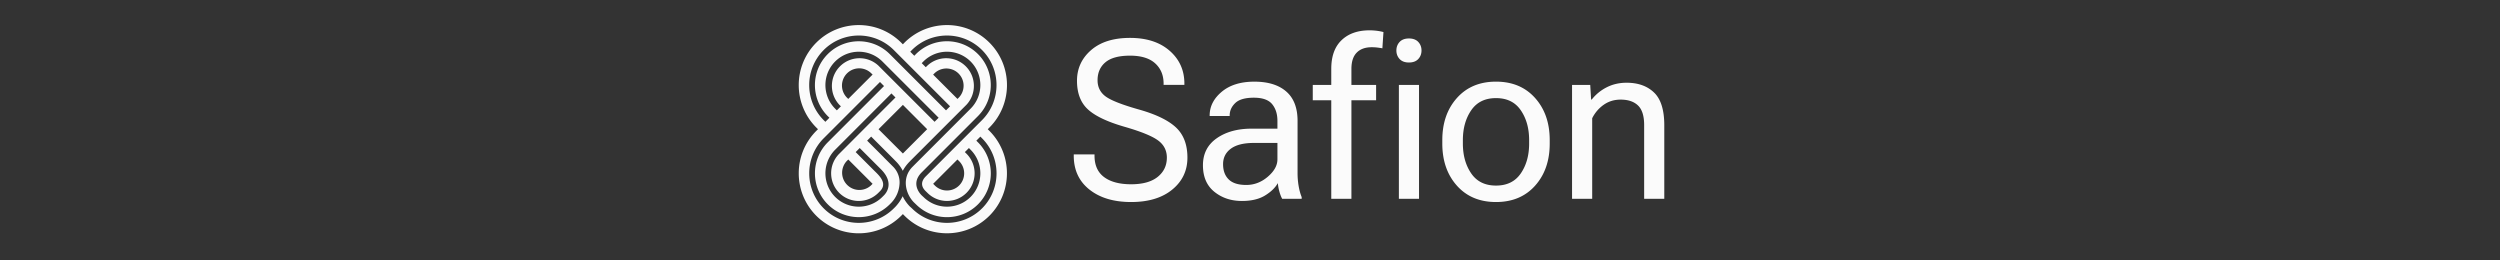 <svg xmlns="http://www.w3.org/2000/svg" xml:space="preserve" width="1500" height="156" data-id="lg_YQ2aXUNbBexBRJ3SV2" data-version="1" viewBox="0 0 1500 156"><rect x="0" y="0" width="1500" height="156" fill="#333333" stroke="none"/><g data-padding="20"><g transform="translate(10 2.78)scale(.964)"><rect width="395.577" height="155.94" x="169.15" y="-400.47" fill="none" rx="0" ry="0" transform="translate(483.22 400.5)"/><path fill="#fbfbfb" d="M657.938 93.22v.8q0 13.35 9.77 21.09 9.77 7.75 25.94 7.75t25.61-7.75q9.43-7.74 9.43-19.87t-7.14-18.8q-7.15-6.67-22.91-11.12-15.77-4.45-20.83-8.15-5.05-3.71-5.05-10.11 0-7.08 4.92-11.19t15.3-4.11q10.37 0 15.63 4.79 5.25 4.78 5.25 12.6v.81h12.94v-.81q0-12.4-9.16-20.42-9.17-8.02-24.66-8.02-15.5 0-24.26 7.62-8.76 7.61-8.76 19.07 0 11.45 6.67 17.68 6.67 6.24 22.71 10.89 15.43 4.44 20.99 8.49 5.56 4.04 5.56 10.78 0 7.41-5.73 11.99t-16.51 4.58-16.78-4.44q-6-4.45-6-13.35v-.8Zm80.41 6.74q0 10.78 7.08 16.51 7.07 5.73 17.18 5.73 8.76 0 14.32-3.37t8.05-7.75q.2 2.7.98 5.39.77 2.7 1.71 4.38h12.13v-1.08q-1.21-2.96-1.88-6.84-.68-3.87-.68-8.25V72.34q0-12.13-7.04-18.26-7.04-6.14-19.84-6.14-12.81 0-20.32 6.3t-7.51 14.73v.33h12.46v-.33q0-4.38 3.47-7.72 3.47-3.33 11.56-3.33t11.39 4.01 3.3 10.41v4.85h-16.04q-13.2 0-21.76 6-8.56 5.99-8.56 16.77m12.53-.67q0-6.06 4.85-9.64 4.86-3.57 14.29-3.57h14.69v10.18q0 5.73-6 10.85-5.99 5.12-13.41 5.12-7.41 0-10.91-3.44-3.51-3.44-3.51-9.5m67.34-59.31v80.86h12.54V39.98q0-6.74 3.3-10.1 3.3-3.37 9.37-3.37 1.75 0 3.43.2 1.69.2 3.17.47l.67-10.11q-2.02-.54-4.24-.81-2.23-.27-4.38-.27-11.05 0-17.45 6.14-6.41 6.13-6.41 17.85m-11.52 9.98v9.56h39.42v-9.56h-23.18Zm53.6.01v70.88h12.53V49.97Zm-1.55-21.43q0 3.16 2.02 5.32t5.79 2.16q3.78 0 5.8-2.16t2.02-5.32q0-3.17-2.02-5.33-2.02-2.15-5.8-2.15-3.77 0-5.79 2.15-2.02 2.16-2.02 5.33m28.58 55.78v2.16q0 16.03 9.1 26.21 9.1 10.17 24.32 10.17 15.23 0 24.33-10.17 9.1-10.18 9.1-26.21v-2.16q0-16.04-9.1-26.21-9.1-10.18-24.33-10.18-15.22 0-24.32 10.18-9.1 10.17-9.1 26.21m12.8 2.16v-2.16q0-10.98 5.19-18.56t15.43-7.58q10.25 0 15.43 7.58 5.19 7.58 5.19 18.56v2.16q0 10.98-5.19 18.56-5.18 7.58-15.43 7.58-10.24 0-15.43-7.58t-5.19-18.56m67.95-36.52v70.88h12.54V70.71q2.56-5.12 7.14-8.36 4.58-3.23 10.58-3.23 7 0 10.81 3.67t3.81 12.16v45.89h12.53V75.09q0-14.29-6.37-20.38-6.36-6.1-17.08-6.1-6.74 0-12.29 2.79-5.56 2.8-9.4 7.65h-.41l-.54-9.09ZM604.411 77.53l1.037-1.037c14.573-14.573 14.573-38.275 0-52.848s-38.26-14.544-52.848 0l-1.022 1.051-1.037-1.036c-14.6-14.579-38.248-14.579-52.848 0-14.569 14.598-14.569 38.234 0 52.833l1.051 1.037-1.037 1.037c-14.578 14.6-14.578 38.248 0 52.848 14.608 14.544 38.226 14.544 52.834 0l1.037-1.051 1.036 1.036c14.608 14.544 38.227 14.544 52.834 0 14.544-14.607 14.544-38.226 0-52.833Zm-47.203-49.277c12.057-12.03 31.575-12.03 43.632 0 12.03 12.057 12.03 31.575 0 43.632l-35.02 35.035c-2.68 2.679-3.342 5.861-.145 9.072l1.181 1.152c6.72 6.72 17.616 6.72 24.336 0s6.72-17.615 0-24.336l-1.037-1.036 2.535-2.52 1.036 1.05c8.1 8.118 8.1 21.26 0 29.377-8.12 8.093-21.255 8.093-29.376 0 0 0-.518-.432-1.21-1.123-.633-.648-6.94-7.056.16-14.156l35.02-35.035c10.642-10.663 10.642-27.929 0-38.592-10.663-10.641-27.929-10.641-38.592 0l-1.037 1.051-2.52-2.52Zm29.39 84.312a10.73 10.73 0 0 1-15.134 0l-1.037-1.051 15.12-15.134 1.051 1.036a10.73 10.73 0 0 1 0 15.15m-84.297-84.313c12.057-12.03 31.575-12.03 43.632 0l35.02 35.021-2.52 2.534-35.02-35.02c-10.663-10.642-27.929-10.642-38.592 0-10.642 10.663-10.642 27.928 0 38.592l1.037 1.022-2.52 2.534-1.037-1.036c-12.03-12.058-12.03-31.575 0-43.632m68.112 15.292 1.051-1.036a10.714 10.714 0 0 1 15.134 15.134l-1.036 1.037Zm-55.109 45.922-3.34 3.34c-6.705 6.727-6.705 17.61 0 24.337 6.724 6.712 17.61 6.712 24.335 0l1.037-1.037c5.126-5.126-1.037-10.224-4.003-13.205l-1.944-1.944-9.187-9.201 2.52-2.52 12.24 12.24.95.95c8.986 8.986 2.65 15.494 1.944 16.2l-1.037 1.037c-8.12 8.093-21.256 8.093-29.376 0-8.093-8.12-8.093-21.256 0-29.376l35.021-35.035 2.52 2.52-17.453 17.438Zm2.304 6.912 15.12 15.12-1.022 1.037a10.714 10.714 0 0 1-15.15-15.12Zm33.984-33.998 15.106 15.134-15.12 15.134-15.15-15.12ZM536.3 37.916c-6.794-6.263-17.317-6.048-23.85.485s-6.748 17.057-.486 23.85L513 63.288l-2.52 2.52-1.037-1.036c-8.1-8.122-8.1-21.27 0-29.39 8.12-8.094 21.256-8.094 29.376 0l35.021 35.02-2.534 2.52Zm-3.557 5.616L517.58 58.695l-1.037-1.037a10.714 10.714 0 0 1 15.15-15.134Zm68.112 83.275c-12.057 12.03-31.574 12.03-43.632 0l-1.296-1.167c-.288-.288-2.707-2.692-4.478-6.393a26 26 0 0 1-4.464 6.523l-1.037 1.037c-12.057 12.03-31.575 12.03-43.632 0-12.03-12.057-12.03-31.575 0-43.632l35.021-35.035 2.52 2.534-35.02 35.02c-10.642 10.664-10.642 27.93 0 38.593 10.662 10.641 27.928 10.641 38.591 0l1.095-1.109a18.72 18.72 0 0 0 4.996-11.851l.015-.389a13.82 13.82 0 0 0-4.119-10.166l-5.558-5.559-.533-.576-9.993-9.979 2.52-2.534 13.968 13.968 1.152 1.18a24.5 24.5 0 0 1 4.564 6.15c1.008-1.93 2.448-3.932 4.464-5.934l.188-.216 35.035-35.02c6.262-6.794 6.048-17.318-.485-23.851s-17.057-6.748-23.85-.485l-1.052 1.022-2.52-2.52 1.036-1.037c8.12-8.093 21.256-8.093 29.376 0 8.1 8.117 8.1 21.259 0 29.376l-35.02 35.05-1.095 1.109c-7.013 7.012-4.262 17.05.864 22.176l1.267 1.21c10.664 10.64 27.93 10.64 38.592 0 10.642-10.664 10.642-27.93 0-38.593l-1.036-1.037 2.52-2.534 1.036 1.051c12.03 12.057 12.03 31.575 0 43.632"/></g><path fill="transparent" stroke="transparent" d="M469.5 0h561v156h-561z"/></g></svg>